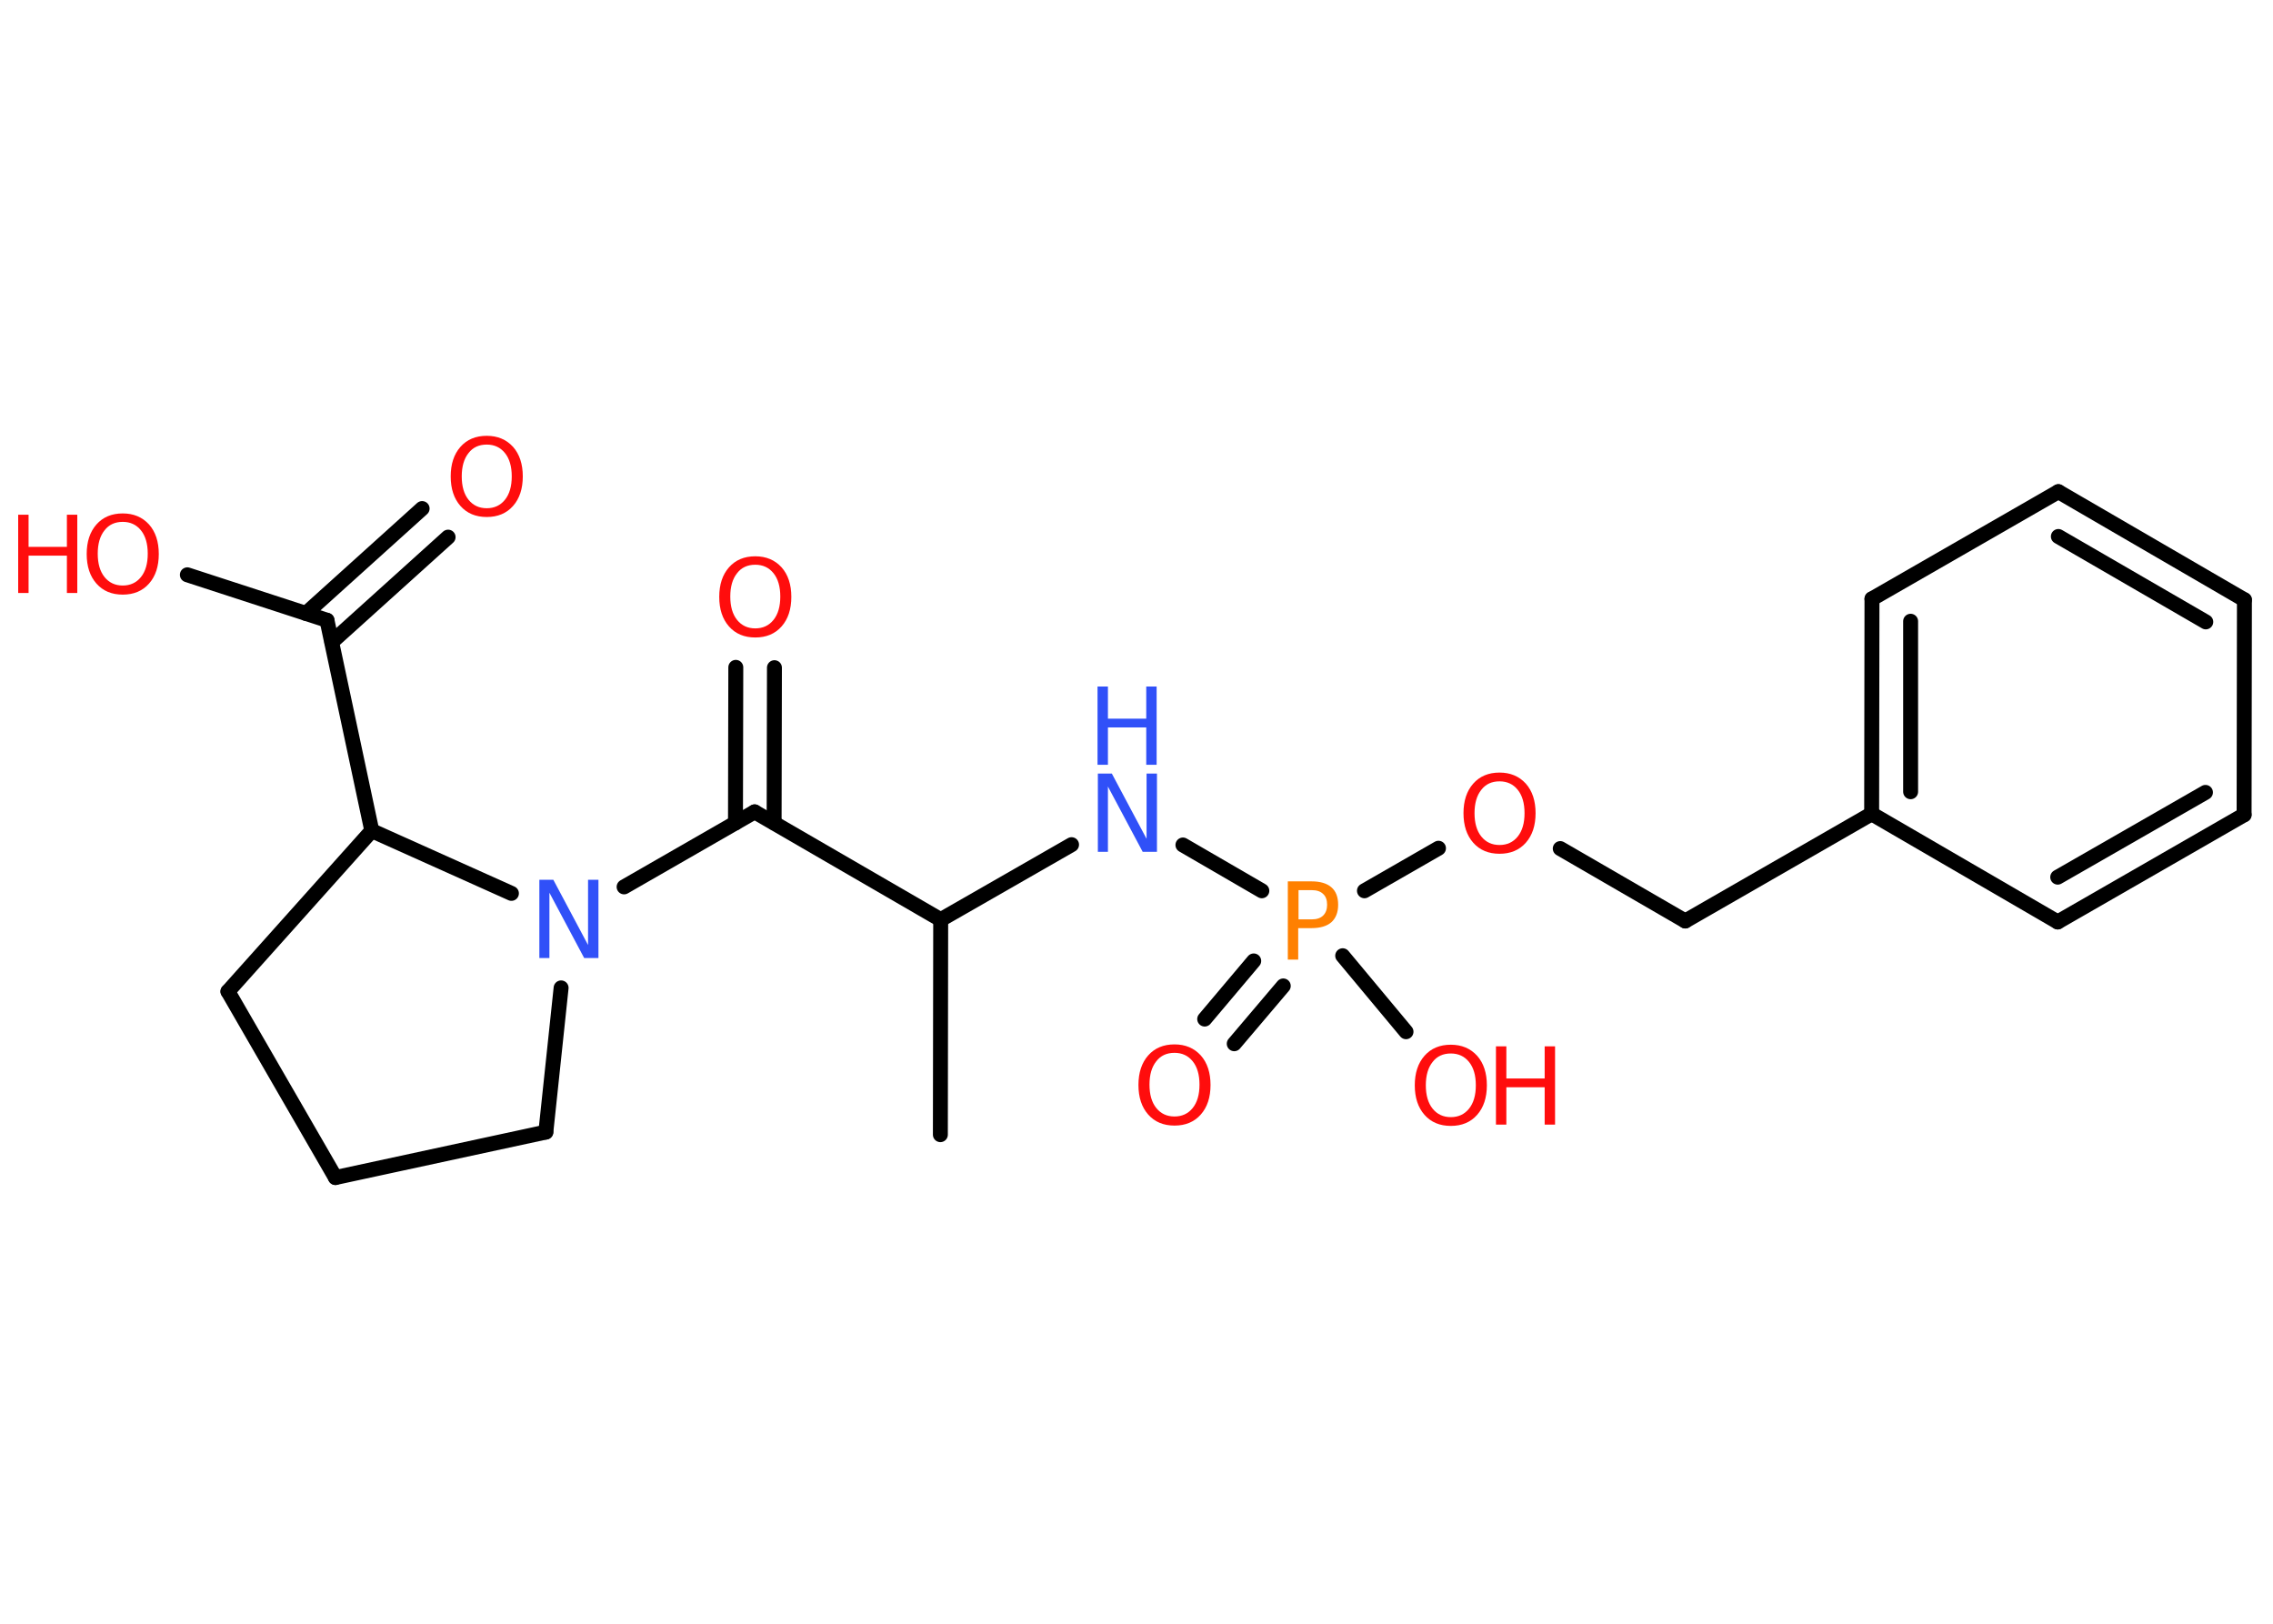 <?xml version='1.0' encoding='UTF-8'?>
<!DOCTYPE svg PUBLIC "-//W3C//DTD SVG 1.1//EN" "http://www.w3.org/Graphics/SVG/1.1/DTD/svg11.dtd">
<svg version='1.2' xmlns='http://www.w3.org/2000/svg' xmlns:xlink='http://www.w3.org/1999/xlink' width='70.0mm' height='50.0mm' viewBox='0 0 70.0 50.0'>
  <desc>Generated by the Chemistry Development Kit (http://github.com/cdk)</desc>
  <g stroke-linecap='round' stroke-linejoin='round' stroke='#000000' stroke-width='.46' fill='#FF0D0D'>
    <rect x='.0' y='.0' width='70.0' height='50.0' fill='#FFFFFF' stroke='none'/>
    <g id='mol1' class='mol'>
      <line id='mol1bnd1' class='bond' x1='28.96' y1='34.94' x2='28.97' y2='28.32'/>
      <line id='mol1bnd2' class='bond' x1='28.97' y1='28.32' x2='33.0' y2='26.01'/>
      <line id='mol1bnd3' class='bond' x1='36.43' y1='26.02' x2='38.86' y2='27.43'/>
      <g id='mol1bnd4' class='bond'>
        <line x1='39.52' y1='30.36' x2='38.01' y2='32.14'/>
        <line x1='38.61' y1='29.59' x2='37.1' y2='31.38'/>
      </g>
      <line id='mol1bnd5' class='bond' x1='41.35' y1='29.43' x2='43.3' y2='31.77'/>
      <line id='mol1bnd6' class='bond' x1='42.02' y1='27.43' x2='44.3' y2='26.12'/>
      <line id='mol1bnd7' class='bond' x1='48.05' y1='26.13' x2='51.9' y2='28.36'/>
      <line id='mol1bnd8' class='bond' x1='51.9' y1='28.36' x2='57.64' y2='25.06'/>
      <g id='mol1bnd9' class='bond'>
        <line x1='57.65' y1='18.44' x2='57.64' y2='25.06'/>
        <line x1='58.84' y1='19.13' x2='58.84' y2='24.38'/>
      </g>
      <line id='mol1bnd10' class='bond' x1='57.65' y1='18.44' x2='63.39' y2='15.14'/>
      <g id='mol1bnd11' class='bond'>
        <line x1='69.12' y1='18.47' x2='63.39' y2='15.14'/>
        <line x1='67.93' y1='19.15' x2='63.39' y2='16.52'/>
      </g>
      <line id='mol1bnd12' class='bond' x1='69.12' y1='18.47' x2='69.11' y2='25.09'/>
      <g id='mol1bnd13' class='bond'>
        <line x1='63.37' y1='28.39' x2='69.11' y2='25.09'/>
        <line x1='63.37' y1='27.01' x2='67.92' y2='24.4'/>
      </g>
      <line id='mol1bnd14' class='bond' x1='57.64' y1='25.06' x2='63.37' y2='28.39'/>
      <line id='mol1bnd15' class='bond' x1='28.97' y1='28.32' x2='23.24' y2='25.0'/>
      <g id='mol1bnd16' class='bond'>
        <line x1='22.65' y1='25.34' x2='22.66' y2='20.55'/>
        <line x1='23.84' y1='25.34' x2='23.85' y2='20.56'/>
      </g>
      <line id='mol1bnd17' class='bond' x1='23.24' y1='25.0' x2='19.22' y2='27.31'/>
      <line id='mol1bnd18' class='bond' x1='17.28' y1='30.42' x2='16.81' y2='34.86'/>
      <line id='mol1bnd19' class='bond' x1='16.81' y1='34.86' x2='10.33' y2='36.26'/>
      <line id='mol1bnd20' class='bond' x1='10.33' y1='36.26' x2='7.02' y2='30.53'/>
      <line id='mol1bnd21' class='bond' x1='7.02' y1='30.53' x2='11.45' y2='25.58'/>
      <line id='mol1bnd22' class='bond' x1='15.75' y1='27.51' x2='11.45' y2='25.58'/>
      <line id='mol1bnd23' class='bond' x1='11.45' y1='25.58' x2='10.07' y2='19.1'/>
      <g id='mol1bnd24' class='bond'>
        <line x1='9.42' y1='18.89' x2='13.0' y2='15.66'/>
        <line x1='10.22' y1='19.77' x2='13.8' y2='16.54'/>
      </g>
      <line id='mol1bnd25' class='bond' x1='10.07' y1='19.1' x2='5.77' y2='17.7'/>
      <g id='mol1atm3' class='atom'>
        <path d='M33.8 23.82h.44l1.07 2.01v-2.01h.32v2.41h-.44l-1.07 -2.01v2.01h-.31v-2.41z' stroke='none' fill='#3050F8'/>
        <path d='M33.8 21.14h.32v.99h1.18v-.99h.32v2.41h-.32v-1.15h-1.18v1.15h-.32v-2.41z' stroke='none' fill='#3050F8'/>
      </g>
      <path id='mol1atm4' class='atom' d='M39.99 27.41v.9h.41q.23 .0 .35 -.12q.12 -.12 .12 -.33q.0 -.22 -.12 -.33q-.12 -.12 -.35 -.12h-.41zM39.66 27.14h.73q.4 .0 .61 .18q.21 .18 .21 .54q.0 .35 -.21 .54q-.21 .18 -.61 .18h-.41v.97h-.32v-2.41z' stroke='none' fill='#FF8000'/>
      <path id='mol1atm5' class='atom' d='M36.17 32.42q-.36 .0 -.56 .26q-.21 .26 -.21 .72q.0 .46 .21 .72q.21 .26 .56 .26q.35 .0 .56 -.26q.21 -.26 .21 -.72q.0 -.46 -.21 -.72q-.21 -.26 -.56 -.26zM36.17 32.16q.5 .0 .81 .34q.3 .34 .3 .91q.0 .57 -.3 .91q-.3 .34 -.81 .34q-.51 .0 -.81 -.34q-.3 -.34 -.3 -.91q.0 -.57 .3 -.91q.3 -.34 .81 -.34z' stroke='none'/>
      <g id='mol1atm6' class='atom'>
        <path d='M44.68 32.44q-.36 .0 -.56 .26q-.21 .26 -.21 .72q.0 .46 .21 .72q.21 .26 .56 .26q.35 .0 .56 -.26q.21 -.26 .21 -.72q.0 -.46 -.21 -.72q-.21 -.26 -.56 -.26zM44.68 32.17q.5 .0 .81 .34q.3 .34 .3 .91q.0 .57 -.3 .91q-.3 .34 -.81 .34q-.51 .0 -.81 -.34q-.3 -.34 -.3 -.91q.0 -.57 .3 -.91q.3 -.34 .81 -.34z' stroke='none'/>
        <path d='M46.07 32.22h.32v.99h1.18v-.99h.32v2.41h-.32v-1.15h-1.18v1.15h-.32v-2.41z' stroke='none'/>
      </g>
      <path id='mol1atm7' class='atom' d='M46.18 24.06q-.36 .0 -.56 .26q-.21 .26 -.21 .72q.0 .46 .21 .72q.21 .26 .56 .26q.35 .0 .56 -.26q.21 -.26 .21 -.72q.0 -.46 -.21 -.72q-.21 -.26 -.56 -.26zM46.18 23.79q.5 .0 .81 .34q.3 .34 .3 .91q.0 .57 -.3 .91q-.3 .34 -.81 .34q-.51 .0 -.81 -.34q-.3 -.34 -.3 -.91q.0 -.57 .3 -.91q.3 -.34 .81 -.34z' stroke='none'/>
      <path id='mol1atm16' class='atom' d='M23.26 17.39q-.36 .0 -.56 .26q-.21 .26 -.21 .72q.0 .46 .21 .72q.21 .26 .56 .26q.35 .0 .56 -.26q.21 -.26 .21 -.72q.0 -.46 -.21 -.72q-.21 -.26 -.56 -.26zM23.26 17.13q.5 .0 .81 .34q.3 .34 .3 .91q.0 .57 -.3 .91q-.3 .34 -.81 .34q-.51 .0 -.81 -.34q-.3 -.34 -.3 -.91q.0 -.57 .3 -.91q.3 -.34 .81 -.34z' stroke='none'/>
      <path id='mol1atm17' class='atom' d='M16.6 27.09h.44l1.07 2.01v-2.01h.32v2.41h-.44l-1.07 -2.01v2.01h-.31v-2.41z' stroke='none' fill='#3050F8'/>
      <path id='mol1atm23' class='atom' d='M14.99 13.69q-.36 .0 -.56 .26q-.21 .26 -.21 .72q.0 .46 .21 .72q.21 .26 .56 .26q.35 .0 .56 -.26q.21 -.26 .21 -.72q.0 -.46 -.21 -.72q-.21 -.26 -.56 -.26zM14.99 13.42q.5 .0 .81 .34q.3 .34 .3 .91q.0 .57 -.3 .91q-.3 .34 -.81 .34q-.51 .0 -.81 -.34q-.3 -.34 -.3 -.91q.0 -.57 .3 -.91q.3 -.34 .81 -.34z' stroke='none'/>
      <g id='mol1atm24' class='atom'>
        <path d='M3.78 16.07q-.36 .0 -.56 .26q-.21 .26 -.21 .72q.0 .46 .21 .72q.21 .26 .56 .26q.35 .0 .56 -.26q.21 -.26 .21 -.72q.0 -.46 -.21 -.72q-.21 -.26 -.56 -.26zM3.78 15.81q.5 .0 .81 .34q.3 .34 .3 .91q.0 .57 -.3 .91q-.3 .34 -.81 .34q-.51 .0 -.81 -.34q-.3 -.34 -.3 -.91q.0 -.57 .3 -.91q.3 -.34 .81 -.34z' stroke='none'/>
        <path d='M.56 15.85h.32v.99h1.18v-.99h.32v2.41h-.32v-1.15h-1.18v1.15h-.32v-2.41z' stroke='none'/>
      </g>
    </g>
  </g>
</svg>
